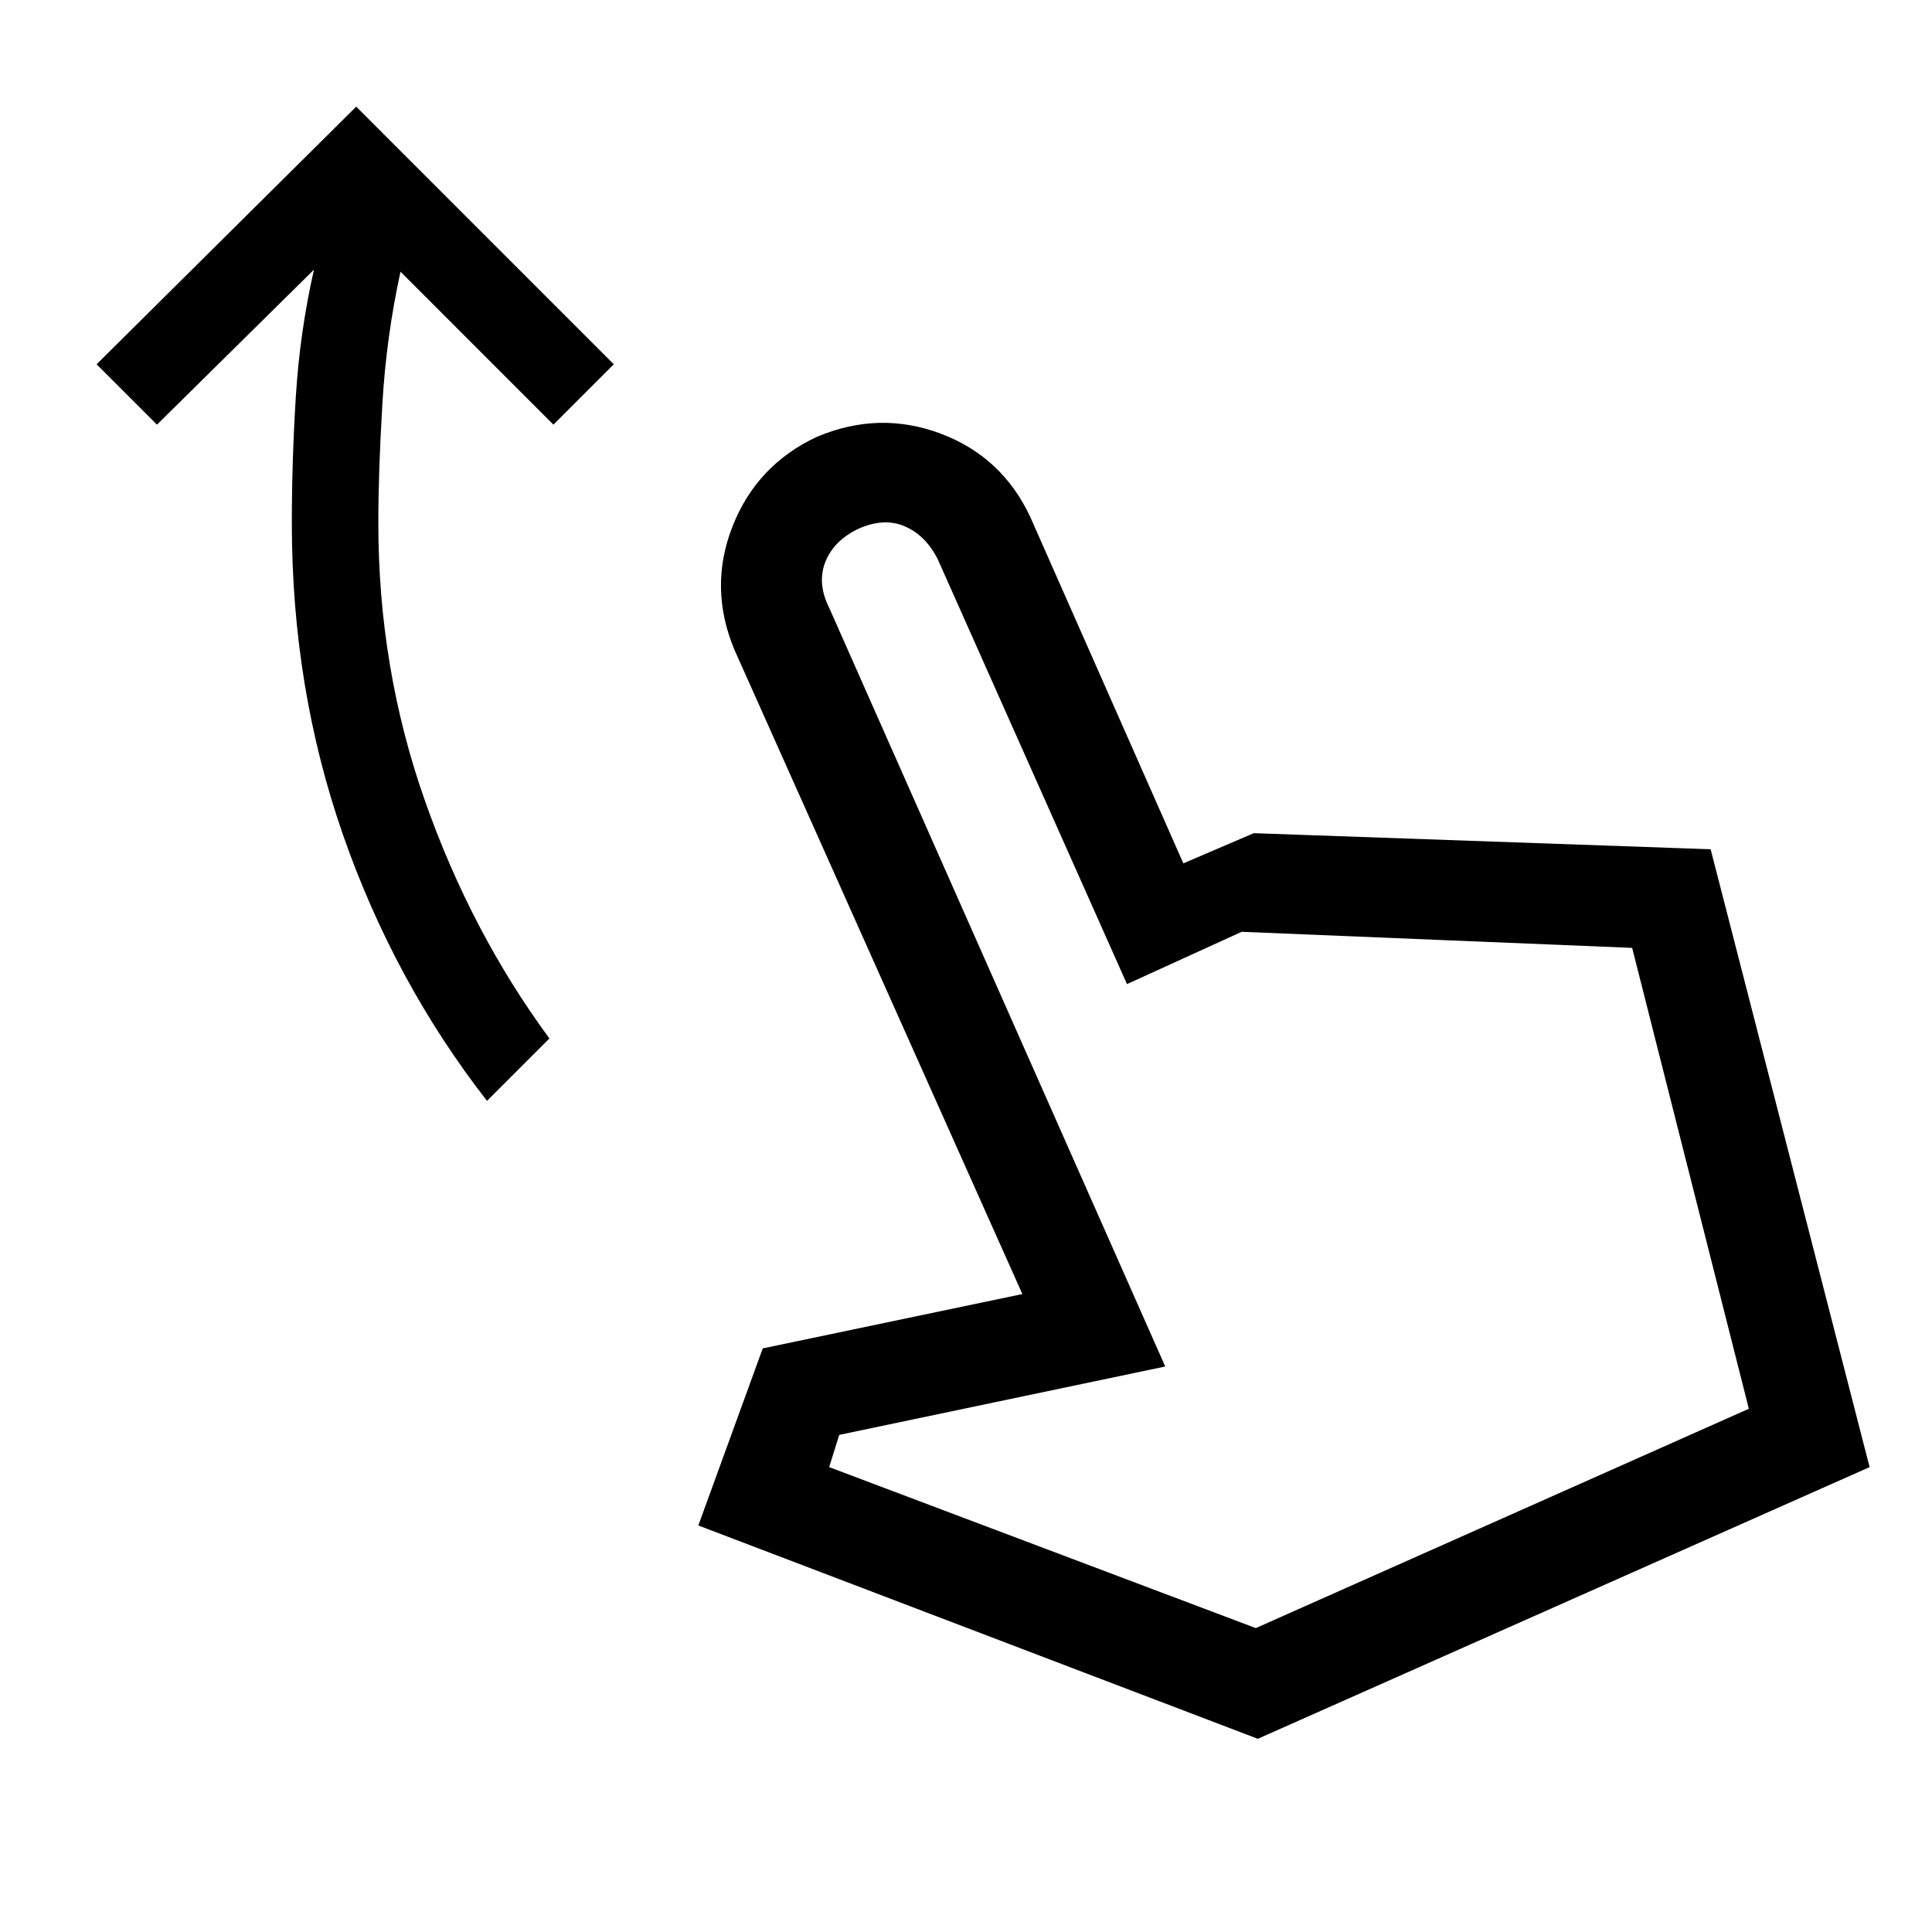 <svg xmlns="http://www.w3.org/2000/svg" height="40" width="40"><path d="M10.083 22.792q-1.916-2.459-2.979-5.5-1.062-3.042-1.062-6.459 0-1.291.083-2.625.083-1.333.375-2.625L3.25 8.792 2 7.542l5.375-5.334 5.333 5.334-1.25 1.25-3.166-3.167Q8 6.958 7.917 8.354q-.084 1.396-.084 2.479 0 3 .959 5.729.958 2.73 2.583 4.938ZM26.042 36l-11.584-4.417 1.334-3.666 5.375-1.125-5.959-13.334q-.541-1.291-.041-2.562t1.75-1.854q1.291-.542 2.562-.063 1.271.479 1.854 1.729l3.167 7.167 1.458-.625 9.459.333 3.291 12.792ZM26 33.708l10.208-4.541-2.416-9.542-8.084-.333-2.375 1.083-3.916-8.792q-.25-.5-.688-.687-.437-.188-.979.062-.5.25-.667.688-.166.437.084.937l6.958 15.709-6.75 1.416-.208.667Zm0 0Z"/></svg>